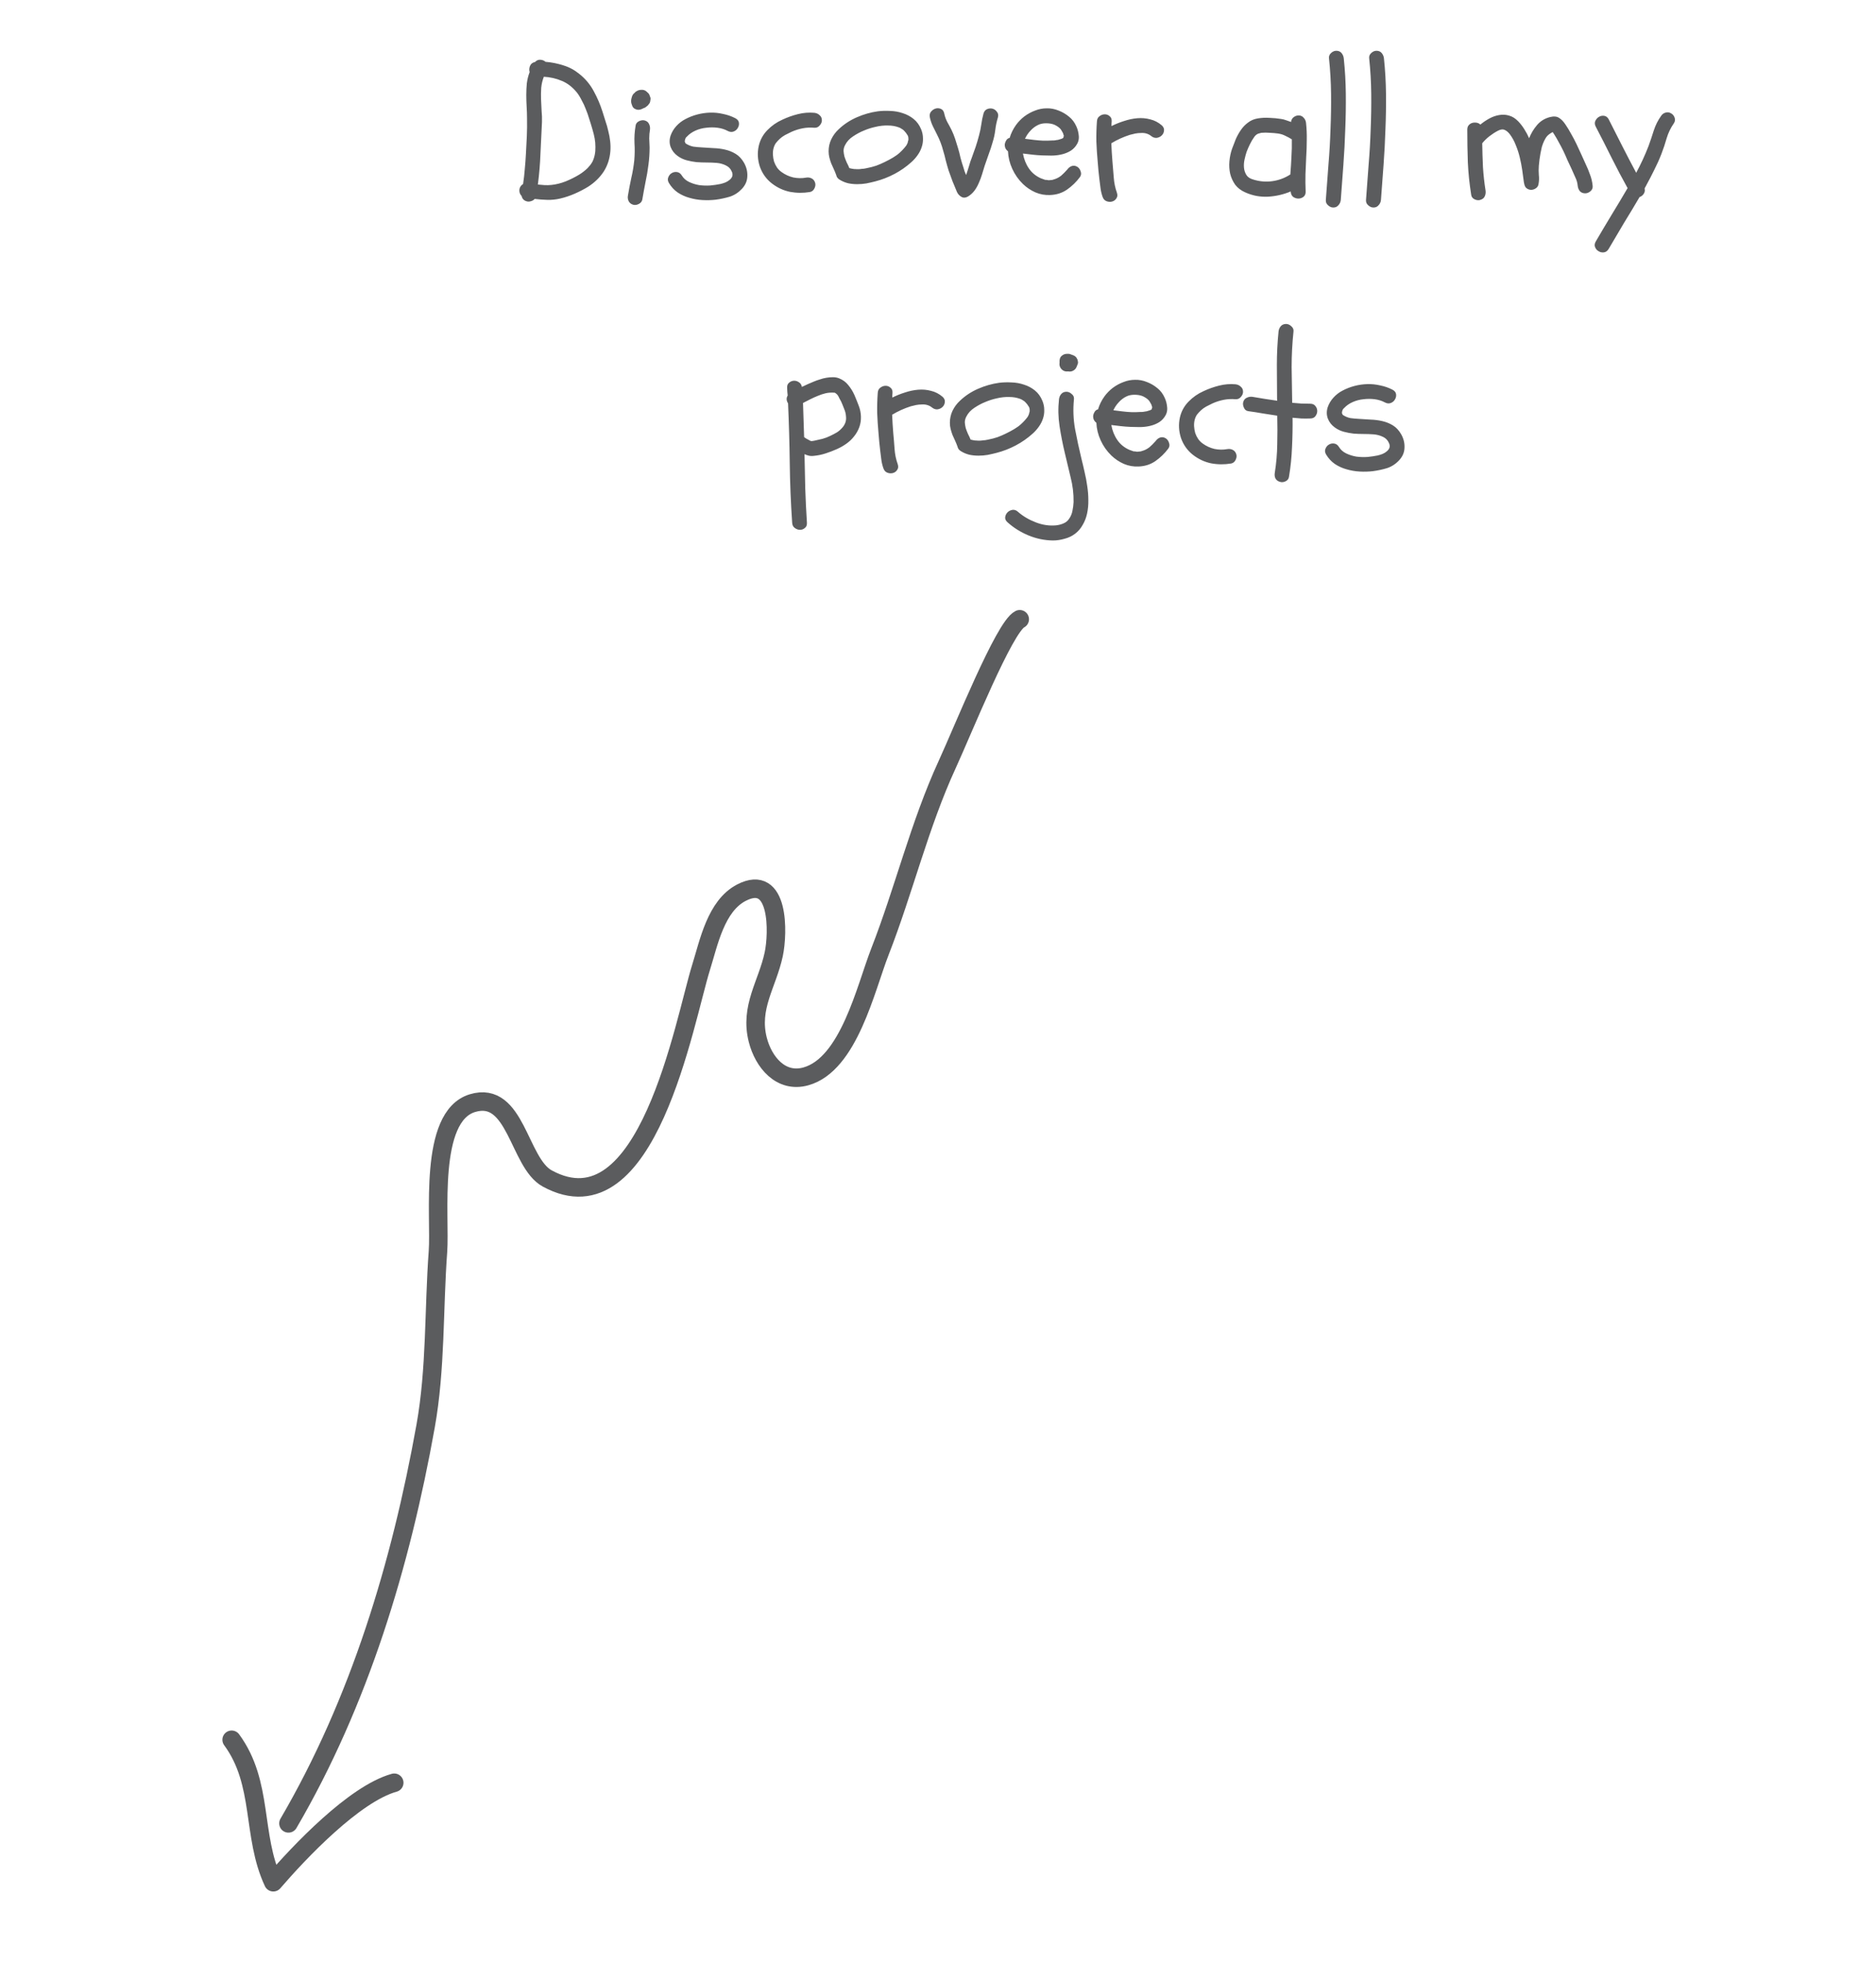 <svg width="152" height="159" viewBox="0 0 152 159" fill="none" xmlns="http://www.w3.org/2000/svg">
<path d="M49.454 12.261C49.403 12.876 49.221 13.426 48.909 13.911C48.596 14.385 48.182 14.789 47.667 15.122C47.324 15.334 46.956 15.526 46.562 15.697C46.168 15.869 45.775 16 45.381 16.091C45.028 16.172 44.68 16.207 44.337 16.197C44.004 16.187 43.665 16.162 43.322 16.121C43.241 16.212 43.141 16.273 43.019 16.303C42.908 16.343 42.797 16.348 42.686 16.318C42.454 16.257 42.313 16.111 42.262 15.879C42.141 15.758 42.081 15.611 42.081 15.44C42.081 15.218 42.182 15.041 42.383 14.91C42.444 14.506 42.489 14.102 42.52 13.699C42.56 13.295 42.59 12.886 42.611 12.473C42.641 11.988 42.666 11.509 42.686 11.034C42.706 10.56 42.712 10.08 42.702 9.596C42.702 9.293 42.691 8.98 42.671 8.657C42.651 8.334 42.641 8.016 42.641 7.704C42.641 7.381 42.656 7.063 42.686 6.75C42.727 6.437 42.802 6.134 42.913 5.841C42.863 5.68 42.873 5.513 42.944 5.342C43.014 5.17 43.151 5.064 43.352 5.024C43.474 4.893 43.615 4.832 43.776 4.842C43.948 4.852 44.089 4.908 44.2 5.009C44.695 5.049 45.174 5.145 45.639 5.296C46.113 5.438 46.547 5.67 46.941 5.993C47.425 6.376 47.814 6.841 48.106 7.386C48.399 7.921 48.636 8.476 48.818 9.051C48.899 9.303 48.979 9.561 49.06 9.823C49.151 10.085 49.227 10.353 49.287 10.626C49.358 10.898 49.408 11.171 49.438 11.443C49.469 11.716 49.474 11.988 49.454 12.261ZM46.925 14.153C47.057 14.072 47.173 13.992 47.274 13.911C47.385 13.83 47.496 13.734 47.607 13.623C47.697 13.522 47.768 13.441 47.819 13.381C47.869 13.32 47.93 13.229 48 13.108C48.172 12.755 48.253 12.356 48.242 11.912C48.242 11.66 48.222 11.428 48.182 11.216C48.142 10.994 48.081 10.747 48 10.474C47.919 10.191 47.834 9.914 47.743 9.641C47.662 9.359 47.566 9.086 47.455 8.824C47.374 8.602 47.264 8.365 47.122 8.112C46.991 7.85 46.855 7.633 46.713 7.461C46.36 7.037 45.962 6.735 45.517 6.553C45.073 6.361 44.589 6.25 44.064 6.22C43.953 6.502 43.882 6.8 43.852 7.113C43.832 7.416 43.827 7.724 43.837 8.037C43.847 8.349 43.862 8.662 43.882 8.975C43.913 9.288 43.923 9.591 43.913 9.884C43.872 10.742 43.832 11.589 43.791 12.427C43.761 13.265 43.691 14.108 43.58 14.955C43.761 14.976 43.943 14.991 44.125 15.001C44.316 15.011 44.503 15.006 44.685 14.986C45.068 14.945 45.452 14.849 45.835 14.698C46.229 14.537 46.592 14.355 46.925 14.153ZM50.877 15.849C50.958 15.364 51.048 14.89 51.149 14.425C51.26 13.951 51.341 13.472 51.392 12.987C51.432 12.513 51.437 12.049 51.407 11.594C51.386 11.13 51.417 10.661 51.498 10.186C51.518 10.025 51.609 9.904 51.77 9.823C51.942 9.742 52.098 9.722 52.239 9.763C52.411 9.813 52.527 9.909 52.588 10.05C52.658 10.191 52.684 10.343 52.663 10.504C52.623 10.736 52.603 10.974 52.603 11.216C52.613 11.458 52.623 11.7 52.633 11.943C52.633 12.407 52.603 12.871 52.542 13.335C52.482 13.82 52.401 14.294 52.3 14.759C52.209 15.223 52.123 15.692 52.043 16.166C52.012 16.328 51.916 16.449 51.755 16.53C51.593 16.611 51.442 16.631 51.301 16.59C51.129 16.54 51.008 16.444 50.937 16.303C50.867 16.162 50.846 16.01 50.877 15.849ZM51.603 8.884C51.533 8.864 51.462 8.834 51.392 8.794C51.321 8.743 51.27 8.683 51.24 8.612C51.21 8.531 51.185 8.461 51.164 8.4C51.144 8.339 51.134 8.269 51.134 8.188C51.134 8.097 51.149 8.006 51.18 7.915C51.22 7.734 51.301 7.603 51.422 7.522C51.462 7.461 51.518 7.416 51.588 7.386C51.699 7.315 51.826 7.28 51.967 7.28C52.108 7.27 52.234 7.305 52.345 7.386C52.396 7.426 52.446 7.471 52.497 7.522C52.547 7.562 52.588 7.618 52.618 7.688C52.638 7.739 52.658 7.794 52.678 7.855C52.709 7.915 52.719 7.976 52.709 8.037C52.699 8.107 52.688 8.173 52.678 8.233C52.668 8.294 52.643 8.349 52.603 8.4C52.552 8.471 52.512 8.521 52.482 8.551C52.451 8.582 52.401 8.622 52.33 8.672C52.29 8.713 52.229 8.743 52.148 8.763C51.937 8.884 51.755 8.925 51.603 8.884ZM54.904 12.639C54.642 12.447 54.455 12.21 54.344 11.928C54.233 11.635 54.228 11.327 54.329 11.004C54.43 10.711 54.586 10.449 54.798 10.217C55.01 9.985 55.252 9.798 55.525 9.657C55.827 9.495 56.15 9.369 56.494 9.278C56.837 9.187 57.185 9.137 57.538 9.127C57.892 9.117 58.24 9.152 58.583 9.233C58.936 9.303 59.269 9.419 59.582 9.581C59.754 9.672 59.849 9.793 59.87 9.944C59.89 10.096 59.86 10.237 59.779 10.368C59.708 10.499 59.597 10.595 59.446 10.656C59.294 10.716 59.133 10.701 58.961 10.61C58.719 10.479 58.447 10.393 58.144 10.353C57.841 10.313 57.533 10.313 57.22 10.353C56.917 10.383 56.63 10.459 56.357 10.58C56.085 10.701 55.858 10.858 55.676 11.049C55.626 11.1 55.59 11.135 55.57 11.155C55.56 11.175 55.54 11.221 55.51 11.292L55.479 11.458C55.51 11.549 55.535 11.604 55.555 11.625C55.757 11.756 55.964 11.842 56.176 11.882C56.398 11.912 56.62 11.932 56.842 11.943C57.155 11.963 57.473 11.983 57.796 12.003C58.129 12.013 58.447 12.054 58.749 12.124C59.062 12.195 59.35 12.311 59.612 12.473C59.875 12.634 60.097 12.871 60.279 13.184C60.48 13.537 60.571 13.906 60.551 14.289C60.541 14.663 60.395 15.001 60.112 15.304C59.829 15.606 59.501 15.818 59.128 15.939C58.754 16.05 58.376 16.131 57.992 16.182C57.649 16.222 57.291 16.232 56.917 16.212C56.554 16.192 56.201 16.131 55.858 16.03C55.525 15.939 55.212 15.798 54.919 15.606C54.626 15.405 54.384 15.142 54.192 14.819C54.102 14.658 54.086 14.506 54.147 14.365C54.208 14.213 54.298 14.102 54.419 14.032C54.551 13.951 54.692 13.921 54.843 13.941C55.005 13.961 55.136 14.052 55.237 14.213C55.378 14.446 55.575 14.622 55.827 14.743C56.08 14.864 56.352 14.95 56.645 15.001C56.948 15.041 57.251 15.051 57.553 15.031C57.856 15.001 58.129 14.96 58.371 14.91C58.502 14.88 58.633 14.839 58.764 14.789C58.906 14.728 59.022 14.658 59.113 14.577C59.214 14.496 59.284 14.405 59.325 14.304C59.365 14.193 59.36 14.072 59.309 13.941C59.209 13.689 59.037 13.507 58.795 13.396C58.563 13.285 58.315 13.219 58.053 13.199C57.791 13.179 57.523 13.169 57.251 13.169C56.978 13.169 56.706 13.159 56.433 13.139C56.16 13.108 55.893 13.058 55.631 12.987C55.368 12.917 55.126 12.8 54.904 12.639ZM66.047 14.819C66.087 14.96 66.067 15.112 65.986 15.273C65.905 15.435 65.784 15.531 65.623 15.561C65.078 15.652 64.538 15.647 64.003 15.546C63.468 15.435 62.973 15.203 62.519 14.849C62.075 14.496 61.757 14.047 61.565 13.502C61.384 12.947 61.353 12.392 61.474 11.837C61.586 11.342 61.818 10.913 62.171 10.55C62.524 10.186 62.928 9.904 63.382 9.702C63.786 9.51 64.21 9.359 64.654 9.248C65.098 9.137 65.542 9.101 65.986 9.142C66.158 9.162 66.299 9.228 66.41 9.339C66.531 9.44 66.592 9.576 66.592 9.747C66.592 9.899 66.531 10.04 66.41 10.171C66.299 10.303 66.158 10.363 65.986 10.353C65.663 10.323 65.345 10.338 65.032 10.398C64.719 10.459 64.417 10.555 64.124 10.686C63.952 10.767 63.781 10.853 63.609 10.943C63.448 11.034 63.306 11.135 63.185 11.246C63.054 11.367 62.943 11.488 62.852 11.61C62.771 11.731 62.711 11.872 62.67 12.033C62.63 12.195 62.615 12.367 62.625 12.548C62.635 12.73 62.666 12.912 62.716 13.093C62.776 13.265 62.857 13.426 62.958 13.578C63.059 13.719 63.18 13.84 63.322 13.941C63.614 14.153 63.932 14.299 64.275 14.38C64.629 14.451 64.972 14.456 65.305 14.395C65.466 14.365 65.618 14.385 65.759 14.456C65.9 14.526 65.996 14.648 66.047 14.819ZM71.118 9.021C71.441 8.98 71.779 8.97 72.133 8.99C72.486 9 72.824 9.061 73.147 9.172C73.47 9.273 73.763 9.429 74.025 9.641C74.288 9.853 74.49 10.131 74.631 10.474C74.732 10.716 74.782 10.964 74.782 11.216C74.792 11.458 74.757 11.695 74.676 11.928C74.606 12.149 74.495 12.367 74.343 12.579C74.202 12.78 74.035 12.967 73.844 13.139C73.43 13.512 72.975 13.83 72.481 14.092C71.986 14.355 71.467 14.557 70.922 14.698C70.689 14.759 70.447 14.814 70.195 14.864C69.953 14.905 69.705 14.925 69.453 14.925C69.201 14.925 68.953 14.9 68.711 14.849C68.469 14.789 68.242 14.693 68.03 14.562C67.879 14.471 67.788 14.35 67.757 14.198C67.697 14.027 67.631 13.865 67.561 13.714C67.49 13.562 67.419 13.406 67.349 13.245C67.288 13.083 67.238 12.922 67.197 12.76C67.157 12.599 67.137 12.432 67.137 12.261C67.137 11.917 67.207 11.594 67.349 11.292C67.5 10.979 67.702 10.706 67.954 10.474C68.378 10.07 68.868 9.747 69.423 9.505C69.978 9.263 70.543 9.101 71.118 9.021ZM72.829 10.323C72.557 10.222 72.264 10.171 71.951 10.171C71.618 10.161 71.285 10.197 70.952 10.277C70.619 10.348 70.301 10.449 69.998 10.58C69.716 10.691 69.423 10.848 69.12 11.049C68.827 11.241 68.61 11.478 68.469 11.761C68.388 11.912 68.348 12.069 68.348 12.23C68.358 12.382 68.383 12.538 68.424 12.7C68.474 12.851 68.535 13.007 68.605 13.169C68.686 13.32 68.757 13.472 68.817 13.623C68.979 13.664 69.08 13.684 69.12 13.684C69.14 13.694 69.165 13.699 69.196 13.699C69.226 13.699 69.251 13.699 69.271 13.699C69.473 13.719 69.655 13.714 69.816 13.684C69.927 13.684 70.069 13.664 70.24 13.623C70.503 13.573 70.755 13.507 70.997 13.426C71.24 13.335 71.462 13.24 71.663 13.139C71.895 13.028 72.123 12.906 72.345 12.775C72.567 12.644 72.754 12.508 72.905 12.367C73.006 12.276 73.102 12.18 73.192 12.079C73.243 12.028 73.278 11.988 73.299 11.958C73.349 11.887 73.389 11.837 73.42 11.806C73.45 11.766 73.475 11.721 73.495 11.67C73.536 11.599 73.556 11.544 73.556 11.504C73.566 11.483 73.571 11.458 73.571 11.428C73.581 11.398 73.591 11.372 73.601 11.352V11.186C73.591 11.145 73.586 11.115 73.586 11.095C73.586 11.075 73.581 11.054 73.571 11.034C73.541 10.964 73.51 10.913 73.48 10.883C73.46 10.842 73.435 10.802 73.404 10.762C73.415 10.772 73.399 10.757 73.359 10.716C73.329 10.676 73.309 10.651 73.299 10.641L73.177 10.52C73.127 10.489 73.071 10.454 73.011 10.414C72.95 10.373 72.89 10.343 72.829 10.323ZM76.856 13.805C76.775 13.542 76.7 13.275 76.629 13.002C76.569 12.73 76.498 12.462 76.417 12.2C76.306 11.766 76.14 11.332 75.918 10.898C75.807 10.676 75.696 10.454 75.585 10.232C75.474 10 75.393 9.763 75.342 9.52C75.302 9.329 75.332 9.172 75.433 9.051C75.544 8.92 75.67 8.834 75.812 8.794C75.953 8.753 76.094 8.763 76.236 8.824C76.377 8.884 76.468 9.011 76.508 9.202C76.558 9.445 76.639 9.672 76.75 9.884C76.871 10.096 76.987 10.313 77.099 10.535C77.21 10.767 77.305 11.004 77.386 11.246C77.467 11.488 77.543 11.731 77.613 11.973C77.694 12.235 77.765 12.508 77.825 12.79C77.896 13.063 77.977 13.33 78.067 13.593C78.098 13.694 78.128 13.795 78.158 13.896C78.199 13.986 78.239 14.082 78.279 14.183C78.38 13.891 78.461 13.638 78.522 13.426C78.582 13.204 78.653 12.992 78.734 12.79C78.845 12.488 78.951 12.19 79.052 11.897C79.152 11.594 79.243 11.287 79.324 10.974C79.405 10.681 79.465 10.388 79.506 10.096C79.546 9.793 79.607 9.495 79.687 9.202C79.738 9.021 79.839 8.9 79.99 8.839C80.142 8.778 80.288 8.768 80.429 8.809C80.57 8.849 80.687 8.935 80.777 9.066C80.878 9.187 80.904 9.339 80.853 9.52C80.752 9.853 80.681 10.191 80.641 10.535C80.601 10.868 80.53 11.196 80.429 11.519C80.338 11.842 80.232 12.165 80.111 12.488C80 12.8 79.889 13.118 79.778 13.441C79.708 13.664 79.637 13.896 79.566 14.138C79.496 14.37 79.41 14.597 79.309 14.819C79.218 15.041 79.102 15.248 78.961 15.44C78.819 15.632 78.643 15.793 78.431 15.924C78.239 16.035 78.062 16.045 77.901 15.955C77.739 15.864 77.618 15.732 77.538 15.561C77.416 15.268 77.295 14.976 77.174 14.683C77.063 14.39 76.957 14.098 76.856 13.805ZM82.322 10.126C82.513 9.863 82.74 9.631 83.003 9.429C83.275 9.228 83.563 9.071 83.866 8.96C84.169 8.839 84.482 8.778 84.805 8.778C85.127 8.768 85.451 8.829 85.773 8.96C86.086 9.081 86.369 9.248 86.621 9.46C86.874 9.662 87.07 9.924 87.212 10.247C87.323 10.489 87.388 10.752 87.409 11.034C87.429 11.317 87.353 11.574 87.181 11.806C87.03 12.018 86.843 12.18 86.621 12.291C86.409 12.402 86.177 12.483 85.925 12.533C85.683 12.584 85.43 12.609 85.168 12.609C84.916 12.609 84.673 12.604 84.441 12.594C84.179 12.584 83.916 12.563 83.654 12.533C83.402 12.503 83.144 12.473 82.882 12.442C82.963 12.896 83.124 13.3 83.366 13.653C83.609 14.007 83.936 14.274 84.35 14.456C84.461 14.496 84.547 14.526 84.608 14.547C84.638 14.557 84.663 14.567 84.683 14.577C84.714 14.577 84.744 14.577 84.774 14.577C84.855 14.587 84.921 14.597 84.971 14.607C85.032 14.607 85.087 14.602 85.138 14.592C85.208 14.582 85.254 14.577 85.274 14.577C85.304 14.567 85.334 14.557 85.365 14.547C85.476 14.516 85.572 14.481 85.652 14.441C85.743 14.4 85.849 14.335 85.97 14.244C86.031 14.193 86.112 14.118 86.213 14.017C86.313 13.916 86.399 13.825 86.47 13.744C86.571 13.603 86.692 13.507 86.833 13.457C86.985 13.406 87.136 13.426 87.287 13.517C87.419 13.598 87.51 13.724 87.56 13.896C87.621 14.057 87.6 14.209 87.499 14.35C87.207 14.743 86.859 15.082 86.455 15.364C86.061 15.637 85.607 15.783 85.092 15.803C84.678 15.823 84.28 15.753 83.896 15.591C83.513 15.42 83.174 15.193 82.882 14.91C82.519 14.557 82.231 14.148 82.019 13.684C81.807 13.219 81.691 12.745 81.671 12.261C81.58 12.19 81.509 12.104 81.459 12.003C81.418 11.892 81.403 11.781 81.413 11.67C81.433 11.559 81.474 11.458 81.534 11.367C81.595 11.266 81.686 11.201 81.807 11.171C81.918 10.797 82.09 10.449 82.322 10.126ZM85.955 10.489C85.844 10.348 85.672 10.222 85.44 10.111C85.249 10.03 85.022 9.99 84.759 9.99C84.507 9.99 84.29 10.035 84.108 10.126C83.876 10.237 83.669 10.393 83.487 10.595C83.306 10.787 83.159 11.004 83.048 11.246C83.291 11.277 83.533 11.307 83.775 11.337C84.017 11.367 84.26 11.387 84.502 11.398C84.633 11.398 84.764 11.398 84.895 11.398C85.027 11.398 85.158 11.393 85.289 11.382C85.329 11.382 85.365 11.382 85.395 11.382C85.435 11.372 85.476 11.367 85.516 11.367C85.607 11.347 85.672 11.337 85.713 11.337C85.763 11.327 85.814 11.312 85.864 11.292C85.905 11.281 85.955 11.266 86.016 11.246C86.066 11.226 86.096 11.211 86.106 11.201C86.117 11.191 86.132 11.181 86.152 11.171L86.197 10.989C86.177 10.948 86.162 10.913 86.152 10.883C86.152 10.842 86.142 10.807 86.122 10.777C86.112 10.747 86.086 10.701 86.046 10.641C86.016 10.58 85.985 10.53 85.955 10.489ZM88.877 9.838C88.887 9.646 88.958 9.505 89.089 9.414C89.22 9.313 89.362 9.263 89.513 9.263C89.664 9.263 89.796 9.313 89.907 9.414C90.028 9.505 90.083 9.646 90.073 9.838C90.073 9.899 90.068 9.964 90.058 10.035C90.058 10.096 90.058 10.156 90.058 10.217C90.381 10.055 90.719 9.919 91.072 9.808C91.436 9.687 91.794 9.611 92.147 9.581C92.511 9.551 92.859 9.581 93.192 9.672C93.535 9.752 93.848 9.914 94.13 10.156C94.272 10.287 94.332 10.429 94.312 10.58C94.302 10.731 94.242 10.863 94.13 10.974C94.03 11.075 93.898 11.14 93.737 11.171C93.575 11.191 93.419 11.14 93.267 11.019C93.156 10.928 93.03 10.863 92.889 10.822C92.758 10.782 92.612 10.767 92.45 10.777C92.299 10.777 92.142 10.792 91.981 10.822C91.829 10.853 91.683 10.888 91.542 10.928C91.007 11.1 90.507 11.327 90.043 11.61C90.063 12.104 90.093 12.599 90.134 13.093C90.174 13.507 90.209 13.936 90.24 14.38C90.27 14.814 90.356 15.228 90.497 15.621C90.558 15.803 90.542 15.955 90.452 16.076C90.371 16.207 90.255 16.293 90.103 16.333C89.962 16.373 89.811 16.363 89.649 16.303C89.498 16.242 89.392 16.121 89.331 15.939C89.251 15.707 89.195 15.47 89.165 15.228C89.134 14.986 89.104 14.743 89.074 14.501C89.054 14.269 89.028 14.037 88.998 13.805C88.978 13.562 88.958 13.325 88.938 13.093C88.887 12.548 88.852 12.008 88.832 11.473C88.822 10.928 88.837 10.383 88.877 9.838ZM100.898 15.591C100.555 15.44 100.282 15.233 100.08 14.97C99.889 14.698 99.752 14.4 99.672 14.077C99.601 13.754 99.581 13.421 99.611 13.078C99.641 12.725 99.712 12.387 99.823 12.064C99.914 11.811 100.015 11.549 100.126 11.277C100.247 11.004 100.388 10.752 100.55 10.52C100.711 10.287 100.903 10.091 101.125 9.929C101.347 9.757 101.609 9.646 101.912 9.596C102.225 9.546 102.538 9.53 102.851 9.551C103.174 9.561 103.492 9.591 103.805 9.641C103.946 9.662 104.082 9.697 104.213 9.747C104.345 9.788 104.476 9.833 104.607 9.884C104.617 9.732 104.683 9.606 104.804 9.505C104.935 9.404 105.071 9.354 105.213 9.354C105.384 9.354 105.52 9.414 105.621 9.535C105.732 9.646 105.798 9.783 105.818 9.944C105.869 10.409 105.889 10.873 105.879 11.337C105.879 11.801 105.864 12.266 105.833 12.73C105.813 13.194 105.793 13.658 105.773 14.123C105.763 14.587 105.768 15.051 105.788 15.515C105.798 15.707 105.737 15.854 105.606 15.955C105.485 16.045 105.349 16.091 105.197 16.091C105.046 16.091 104.905 16.045 104.774 15.955C104.652 15.854 104.587 15.707 104.577 15.515C104.001 15.758 103.391 15.899 102.745 15.939C102.099 15.97 101.483 15.854 100.898 15.591ZM101.004 12.306C100.943 12.488 100.888 12.694 100.837 12.927C100.787 13.159 100.772 13.381 100.792 13.593C100.812 13.805 100.878 14.002 100.989 14.183C101.1 14.355 101.281 14.476 101.534 14.547C102.048 14.708 102.563 14.754 103.078 14.683C103.603 14.612 104.092 14.431 104.546 14.138C104.587 13.643 104.617 13.164 104.637 12.7C104.668 12.235 104.678 11.766 104.668 11.292C104.496 11.181 104.319 11.085 104.138 11.004C103.966 10.913 103.774 10.853 103.562 10.822C103.35 10.792 103.123 10.772 102.881 10.762C102.649 10.742 102.422 10.742 102.2 10.762C102.18 10.762 102.124 10.777 102.033 10.807C101.953 10.827 101.907 10.842 101.897 10.853C101.796 10.903 101.705 10.984 101.625 11.095C101.493 11.277 101.377 11.473 101.276 11.685C101.175 11.887 101.085 12.094 101.004 12.306ZM108.271 4.115C108.453 4.115 108.594 4.176 108.695 4.297C108.796 4.418 108.856 4.56 108.876 4.721C108.977 5.68 109.033 6.639 109.043 7.598C109.053 8.556 109.038 9.515 108.998 10.474C108.967 11.433 108.917 12.392 108.846 13.351C108.775 14.309 108.705 15.263 108.634 16.212C108.614 16.384 108.548 16.525 108.437 16.636C108.336 16.757 108.2 16.817 108.029 16.817C107.877 16.817 107.736 16.757 107.605 16.636C107.473 16.525 107.413 16.384 107.423 16.212C107.494 15.263 107.564 14.309 107.635 13.351C107.716 12.392 107.771 11.433 107.802 10.474C107.842 9.515 107.857 8.556 107.847 7.598C107.837 6.639 107.781 5.68 107.68 4.721C107.66 4.56 107.716 4.418 107.847 4.297C107.978 4.176 108.119 4.115 108.271 4.115ZM111.526 4.115C111.708 4.115 111.849 4.176 111.95 4.297C112.051 4.418 112.111 4.56 112.131 4.721C112.232 5.68 112.288 6.639 112.298 7.598C112.308 8.556 112.293 9.515 112.253 10.474C112.222 11.433 112.172 12.392 112.101 13.351C112.03 14.309 111.96 15.263 111.889 16.212C111.869 16.384 111.803 16.525 111.692 16.636C111.591 16.757 111.455 16.817 111.284 16.817C111.132 16.817 110.991 16.757 110.86 16.636C110.728 16.525 110.668 16.384 110.678 16.212C110.749 15.263 110.819 14.309 110.89 13.351C110.971 12.392 111.026 11.433 111.057 10.474C111.097 9.515 111.112 8.556 111.102 7.598C111.092 6.639 111.036 5.68 110.935 4.721C110.915 4.56 110.971 4.418 111.102 4.297C111.233 4.176 111.374 4.115 111.526 4.115ZM119.943 16.197C119.802 16.247 119.646 16.232 119.474 16.151C119.313 16.071 119.222 15.95 119.202 15.788C119.06 14.9 118.969 14.022 118.929 13.154C118.899 12.276 118.884 11.393 118.884 10.504C118.884 10.353 118.924 10.232 119.005 10.141C119.086 10.05 119.181 9.99 119.292 9.959C119.403 9.929 119.52 9.924 119.641 9.944C119.762 9.964 119.863 10.015 119.943 10.096C120.176 9.904 120.423 9.737 120.685 9.596C120.948 9.455 121.21 9.364 121.473 9.323C121.745 9.273 122.012 9.288 122.275 9.369C122.537 9.44 122.785 9.596 123.017 9.838C123.209 10.04 123.375 10.257 123.516 10.489C123.658 10.711 123.784 10.948 123.895 11.201C124.046 10.817 124.258 10.464 124.531 10.141C124.803 9.818 125.151 9.601 125.575 9.49C125.888 9.409 126.136 9.429 126.317 9.551C126.499 9.662 126.67 9.838 126.832 10.08C127.004 10.333 127.16 10.59 127.301 10.853C127.453 11.115 127.594 11.382 127.725 11.655C127.856 11.928 127.983 12.2 128.104 12.473C128.225 12.745 128.346 13.012 128.467 13.275C128.608 13.568 128.729 13.86 128.83 14.153C128.941 14.436 129.012 14.738 129.042 15.061C129.062 15.233 129.002 15.379 128.861 15.5C128.729 15.611 128.588 15.667 128.437 15.667C128.265 15.667 128.124 15.611 128.013 15.5C127.912 15.379 127.851 15.233 127.831 15.061C127.811 14.819 127.745 14.587 127.634 14.365C127.533 14.133 127.432 13.906 127.332 13.684C127.221 13.451 127.109 13.214 126.998 12.972C126.898 12.73 126.792 12.493 126.681 12.261C126.57 12.028 126.448 11.796 126.317 11.564C126.196 11.332 126.065 11.105 125.924 10.883C125.903 10.853 125.883 10.822 125.863 10.792C125.843 10.762 125.823 10.731 125.802 10.701C125.601 10.812 125.454 10.918 125.363 11.019C125.273 11.12 125.187 11.256 125.106 11.428C125.035 11.579 124.975 11.741 124.924 11.912C124.884 12.074 124.849 12.24 124.818 12.412C124.758 12.735 124.712 13.073 124.682 13.426C124.662 13.689 124.662 13.941 124.682 14.183C124.712 14.425 124.702 14.678 124.652 14.94C124.622 15.102 124.526 15.223 124.364 15.304C124.213 15.384 124.061 15.405 123.91 15.364C123.769 15.324 123.663 15.253 123.592 15.152C123.531 15.041 123.491 14.915 123.471 14.774C123.431 14.451 123.385 14.118 123.335 13.774C123.284 13.431 123.219 13.093 123.138 12.76C123.057 12.417 122.951 12.089 122.82 11.776C122.699 11.453 122.537 11.155 122.335 10.883C122.194 10.701 122.048 10.58 121.896 10.52C121.755 10.459 121.578 10.484 121.367 10.595C121.134 10.716 120.907 10.863 120.685 11.034C120.463 11.206 120.266 11.398 120.095 11.61C120.105 12.255 120.125 12.901 120.155 13.547C120.196 14.183 120.266 14.819 120.367 15.455C120.388 15.627 120.362 15.783 120.292 15.924C120.231 16.055 120.115 16.146 119.943 16.197ZM135.401 9.187C135.542 9.268 135.638 9.389 135.689 9.551C135.739 9.712 135.714 9.863 135.613 10.005C135.361 10.368 135.169 10.767 135.038 11.201C134.916 11.635 134.775 12.059 134.614 12.473C134.442 12.917 134.25 13.345 134.038 13.759C133.836 14.173 133.619 14.592 133.387 15.016C133.367 15.066 133.342 15.112 133.312 15.152C133.291 15.182 133.271 15.223 133.251 15.273C133.291 15.435 133.266 15.581 133.175 15.712C133.095 15.834 132.984 15.919 132.842 15.97C132.429 16.676 132.01 17.373 131.586 18.059C131.172 18.755 130.758 19.457 130.344 20.163C130.243 20.335 130.112 20.431 129.951 20.451C129.799 20.471 129.658 20.441 129.527 20.36C129.396 20.29 129.3 20.178 129.239 20.027C129.179 19.886 129.199 19.729 129.3 19.558C129.724 18.831 130.153 18.109 130.587 17.393C131.021 16.686 131.449 15.97 131.873 15.243C131.419 14.425 130.985 13.603 130.571 12.775C130.158 11.938 129.734 11.105 129.3 10.277C129.209 10.106 129.194 9.949 129.254 9.808C129.325 9.657 129.421 9.546 129.542 9.475C129.673 9.394 129.814 9.364 129.966 9.384C130.127 9.404 130.253 9.5 130.344 9.672C130.718 10.398 131.086 11.125 131.449 11.852C131.813 12.568 132.186 13.285 132.57 14.002C132.943 13.315 133.276 12.594 133.569 11.837C133.72 11.423 133.862 11.004 133.993 10.58C134.134 10.146 134.331 9.752 134.583 9.399C134.674 9.258 134.795 9.167 134.947 9.127C135.098 9.076 135.25 9.096 135.401 9.187ZM65.38 42.36C65.391 42.552 65.335 42.693 65.214 42.784C65.103 42.885 64.972 42.935 64.82 42.935C64.669 42.935 64.528 42.885 64.396 42.784C64.265 42.693 64.195 42.552 64.184 42.36C64.073 40.745 64.008 39.136 63.988 37.531C63.968 35.916 63.922 34.301 63.851 32.686C63.71 32.464 63.7 32.252 63.821 32.05C63.811 31.939 63.801 31.838 63.791 31.747C63.791 31.646 63.786 31.541 63.776 31.429C63.766 31.248 63.816 31.111 63.927 31.021C64.038 30.92 64.164 30.864 64.306 30.854C64.457 30.844 64.598 30.884 64.73 30.975C64.861 31.056 64.941 31.182 64.972 31.354C65.143 31.273 65.305 31.197 65.456 31.127C65.618 31.056 65.784 30.985 65.956 30.915C66.097 30.854 66.254 30.799 66.425 30.748C66.597 30.688 66.773 30.642 66.955 30.612C67.137 30.582 67.313 30.567 67.485 30.567C67.667 30.567 67.833 30.597 67.984 30.657C68.287 30.778 68.535 30.96 68.726 31.202C68.928 31.445 69.095 31.712 69.226 32.005C69.347 32.287 69.463 32.575 69.574 32.868C69.685 33.15 69.746 33.443 69.756 33.746C69.766 34.059 69.721 34.351 69.62 34.624C69.519 34.896 69.377 35.144 69.196 35.366C69.024 35.588 68.817 35.785 68.575 35.956C68.333 36.128 68.075 36.274 67.803 36.395C67.51 36.526 67.207 36.642 66.894 36.743C66.582 36.844 66.264 36.91 65.941 36.94C65.799 36.96 65.663 36.955 65.532 36.925C65.411 36.895 65.295 36.854 65.184 36.804C65.204 37.743 65.224 38.671 65.244 39.59C65.275 40.508 65.32 41.432 65.38 42.36ZM65.063 32.656C65.083 33.12 65.098 33.584 65.108 34.049C65.118 34.503 65.133 34.962 65.153 35.426C65.214 35.467 65.275 35.507 65.335 35.547C65.396 35.578 65.461 35.613 65.532 35.653C65.613 35.704 65.678 35.734 65.729 35.744C65.779 35.744 65.86 35.734 65.971 35.714C66.193 35.663 66.415 35.613 66.637 35.562C66.859 35.502 67.071 35.421 67.273 35.32C67.465 35.23 67.646 35.134 67.818 35.033C67.99 34.922 68.146 34.78 68.287 34.609C68.378 34.498 68.449 34.372 68.499 34.23C68.55 34.079 68.565 33.917 68.545 33.746C68.535 33.544 68.484 33.337 68.393 33.125C68.312 32.913 68.232 32.716 68.151 32.535C68.101 32.444 68.05 32.353 68 32.262C67.959 32.161 67.909 32.07 67.848 31.99C67.757 31.899 67.687 31.843 67.636 31.823C67.354 31.803 67.106 31.818 66.894 31.869C66.683 31.919 66.471 31.99 66.259 32.08C66.057 32.161 65.855 32.252 65.653 32.353C65.451 32.454 65.254 32.555 65.063 32.656ZM71.118 31.838C71.129 31.646 71.199 31.505 71.33 31.414C71.462 31.313 71.603 31.263 71.754 31.263C71.906 31.263 72.037 31.313 72.148 31.414C72.269 31.505 72.325 31.646 72.314 31.838C72.314 31.899 72.309 31.964 72.299 32.035C72.299 32.096 72.299 32.156 72.299 32.217C72.622 32.055 72.96 31.919 73.314 31.808C73.677 31.687 74.035 31.611 74.388 31.581C74.752 31.551 75.1 31.581 75.433 31.672C75.776 31.752 76.089 31.914 76.372 32.156C76.513 32.287 76.574 32.429 76.553 32.58C76.543 32.731 76.483 32.863 76.372 32.974C76.271 33.075 76.14 33.14 75.978 33.17C75.817 33.191 75.66 33.14 75.509 33.019C75.398 32.928 75.272 32.863 75.13 32.822C74.999 32.782 74.853 32.767 74.691 32.777C74.54 32.777 74.383 32.792 74.222 32.822C74.071 32.853 73.924 32.888 73.783 32.928C73.248 33.1 72.748 33.327 72.284 33.609C72.304 34.104 72.335 34.599 72.375 35.093C72.415 35.507 72.451 35.936 72.481 36.38C72.511 36.814 72.597 37.228 72.738 37.621C72.799 37.803 72.784 37.955 72.693 38.076C72.612 38.207 72.496 38.293 72.345 38.333C72.203 38.373 72.052 38.363 71.891 38.303C71.739 38.242 71.633 38.121 71.573 37.939C71.492 37.707 71.436 37.47 71.406 37.228C71.376 36.986 71.346 36.743 71.315 36.501C71.295 36.269 71.27 36.037 71.24 35.805C71.219 35.562 71.199 35.325 71.179 35.093C71.129 34.548 71.093 34.008 71.073 33.473C71.063 32.928 71.078 32.383 71.118 31.838ZM80.944 31.021C81.267 30.98 81.605 30.97 81.958 30.99C82.312 31 82.65 31.061 82.973 31.172C83.296 31.273 83.588 31.429 83.851 31.641C84.113 31.853 84.315 32.131 84.456 32.474C84.557 32.716 84.608 32.964 84.608 33.216C84.618 33.458 84.582 33.695 84.502 33.928C84.431 34.15 84.32 34.367 84.169 34.578C84.027 34.78 83.861 34.967 83.669 35.139C83.255 35.512 82.801 35.83 82.306 36.092C81.812 36.355 81.292 36.557 80.747 36.698C80.515 36.759 80.273 36.814 80.02 36.864C79.778 36.905 79.531 36.925 79.279 36.925C79.026 36.925 78.779 36.9 78.537 36.849C78.294 36.789 78.067 36.693 77.856 36.562C77.704 36.471 77.613 36.35 77.583 36.198C77.522 36.027 77.457 35.865 77.386 35.714C77.316 35.562 77.245 35.406 77.174 35.245C77.114 35.083 77.063 34.922 77.023 34.76C76.982 34.599 76.962 34.432 76.962 34.261C76.962 33.917 77.033 33.594 77.174 33.292C77.326 32.979 77.528 32.706 77.78 32.474C78.204 32.07 78.693 31.747 79.248 31.505C79.803 31.263 80.369 31.101 80.944 31.021ZM82.655 32.323C82.382 32.222 82.09 32.171 81.777 32.171C81.444 32.161 81.111 32.197 80.777 32.277C80.444 32.348 80.126 32.449 79.824 32.58C79.541 32.691 79.248 32.847 78.945 33.049C78.653 33.241 78.436 33.478 78.294 33.761C78.214 33.912 78.173 34.069 78.173 34.23C78.183 34.382 78.209 34.538 78.249 34.7C78.3 34.851 78.36 35.007 78.431 35.169C78.511 35.32 78.582 35.472 78.643 35.623C78.804 35.663 78.905 35.684 78.945 35.684C78.966 35.694 78.991 35.699 79.021 35.699C79.052 35.699 79.077 35.699 79.097 35.699C79.299 35.719 79.481 35.714 79.642 35.684C79.753 35.684 79.894 35.663 80.066 35.623C80.328 35.573 80.581 35.507 80.823 35.426C81.065 35.335 81.287 35.24 81.489 35.139C81.721 35.028 81.948 34.907 82.17 34.775C82.392 34.644 82.579 34.508 82.73 34.367C82.831 34.276 82.927 34.18 83.018 34.079C83.069 34.028 83.104 33.988 83.124 33.958C83.174 33.887 83.215 33.837 83.245 33.806C83.275 33.766 83.301 33.721 83.321 33.67C83.361 33.599 83.381 33.544 83.381 33.504C83.391 33.483 83.397 33.458 83.397 33.428C83.407 33.398 83.417 33.372 83.427 33.352V33.186C83.417 33.145 83.412 33.115 83.412 33.095C83.412 33.075 83.407 33.054 83.397 33.034C83.366 32.964 83.336 32.913 83.306 32.883C83.285 32.843 83.26 32.802 83.23 32.762C83.24 32.772 83.225 32.757 83.185 32.716C83.154 32.676 83.134 32.651 83.124 32.641L83.003 32.52C82.953 32.489 82.897 32.454 82.836 32.413C82.776 32.373 82.715 32.343 82.655 32.323ZM81.64 42.33C81.489 42.199 81.423 42.057 81.444 41.906C81.464 41.755 81.529 41.623 81.64 41.512C81.741 41.411 81.873 41.346 82.034 41.316C82.195 41.295 82.347 41.351 82.488 41.482C82.892 41.835 83.371 42.118 83.926 42.33C84.472 42.542 85.016 42.623 85.561 42.572C85.763 42.552 85.96 42.502 86.152 42.421C86.354 42.34 86.51 42.214 86.621 42.042C86.763 41.84 86.853 41.623 86.894 41.391C86.944 41.159 86.975 40.922 86.985 40.68C86.995 40.004 86.914 39.332 86.742 38.666C86.581 38.01 86.424 37.354 86.273 36.698C86.102 35.981 85.96 35.26 85.849 34.533C85.738 33.806 85.723 33.08 85.804 32.353C85.824 32.181 85.885 32.04 85.985 31.929C86.086 31.808 86.228 31.747 86.409 31.747C86.561 31.747 86.702 31.808 86.833 31.929C86.975 32.04 87.035 32.181 87.015 32.353C86.934 33.17 86.964 33.978 87.106 34.775C87.257 35.573 87.429 36.37 87.621 37.167C87.711 37.521 87.797 37.884 87.878 38.257C87.969 38.631 88.039 39.004 88.09 39.378C88.15 39.761 88.181 40.14 88.181 40.513C88.191 40.897 88.155 41.27 88.075 41.633C88.004 41.956 87.888 42.254 87.727 42.527C87.575 42.809 87.368 43.052 87.106 43.253C86.853 43.445 86.566 43.581 86.243 43.662C85.93 43.753 85.617 43.798 85.304 43.798C84.628 43.788 83.972 43.652 83.336 43.39C82.7 43.127 82.135 42.774 81.64 42.33ZM86.137 30.021C86.026 29.951 85.945 29.86 85.895 29.749C85.844 29.638 85.829 29.522 85.849 29.401C85.829 29.148 85.879 28.967 86.001 28.856C86.132 28.735 86.278 28.674 86.44 28.674C86.49 28.674 86.535 28.674 86.576 28.674C86.626 28.674 86.677 28.684 86.727 28.704C86.757 28.714 86.783 28.724 86.803 28.735C86.833 28.745 86.864 28.755 86.894 28.765C87.076 28.825 87.197 28.921 87.257 29.052C87.297 29.113 87.323 29.189 87.333 29.28C87.353 29.36 87.348 29.436 87.318 29.507C87.287 29.598 87.257 29.673 87.227 29.734C87.176 29.865 87.086 29.966 86.954 30.037C86.823 30.107 86.687 30.127 86.546 30.097C86.384 30.117 86.248 30.092 86.137 30.021ZM89.483 32.126C89.674 31.863 89.901 31.631 90.164 31.429C90.436 31.228 90.724 31.071 91.027 30.96C91.33 30.839 91.643 30.778 91.966 30.778C92.288 30.768 92.612 30.829 92.934 30.96C93.247 31.081 93.53 31.248 93.782 31.46C94.035 31.662 94.231 31.924 94.373 32.247C94.484 32.489 94.549 32.752 94.57 33.034C94.59 33.317 94.514 33.574 94.343 33.806C94.191 34.018 94.004 34.18 93.782 34.291C93.57 34.402 93.338 34.483 93.086 34.533C92.844 34.584 92.591 34.609 92.329 34.609C92.077 34.609 91.834 34.604 91.602 34.594C91.34 34.584 91.077 34.563 90.815 34.533C90.563 34.503 90.305 34.472 90.043 34.442C90.124 34.896 90.285 35.3 90.527 35.653C90.769 36.007 91.097 36.274 91.511 36.456C91.622 36.496 91.708 36.526 91.769 36.547C91.799 36.557 91.824 36.567 91.844 36.577C91.875 36.577 91.905 36.577 91.935 36.577C92.016 36.587 92.082 36.597 92.132 36.607C92.193 36.607 92.248 36.602 92.299 36.592C92.369 36.582 92.415 36.577 92.435 36.577C92.465 36.567 92.495 36.557 92.526 36.547C92.637 36.516 92.733 36.481 92.813 36.441C92.904 36.4 93.01 36.335 93.131 36.244C93.192 36.193 93.273 36.118 93.374 36.017C93.475 35.916 93.56 35.825 93.631 35.744C93.732 35.603 93.853 35.507 93.994 35.457C94.146 35.406 94.297 35.426 94.448 35.517C94.58 35.598 94.671 35.724 94.721 35.896C94.781 36.057 94.761 36.209 94.66 36.35C94.368 36.743 94.019 37.081 93.616 37.364C93.222 37.637 92.768 37.783 92.253 37.803C91.839 37.823 91.441 37.753 91.057 37.591C90.674 37.42 90.335 37.193 90.043 36.91C89.68 36.557 89.392 36.148 89.18 35.684C88.968 35.219 88.852 34.745 88.832 34.261C88.741 34.19 88.67 34.104 88.62 34.003C88.579 33.892 88.564 33.781 88.574 33.67C88.594 33.559 88.635 33.458 88.695 33.367C88.756 33.266 88.847 33.201 88.968 33.17C89.079 32.797 89.251 32.449 89.483 32.126ZM93.116 32.489C93.005 32.348 92.834 32.222 92.601 32.111C92.41 32.03 92.183 31.99 91.92 31.99C91.668 31.99 91.451 32.035 91.269 32.126C91.037 32.237 90.83 32.393 90.648 32.595C90.467 32.787 90.32 33.004 90.209 33.246C90.452 33.276 90.694 33.307 90.936 33.337C91.178 33.367 91.421 33.388 91.663 33.398C91.794 33.398 91.925 33.398 92.056 33.398C92.188 33.398 92.319 33.392 92.45 33.382C92.49 33.382 92.526 33.382 92.556 33.382C92.596 33.372 92.637 33.367 92.677 33.367C92.768 33.347 92.834 33.337 92.874 33.337C92.924 33.327 92.975 33.312 93.025 33.292C93.066 33.282 93.116 33.266 93.177 33.246C93.227 33.226 93.257 33.211 93.267 33.201C93.278 33.191 93.293 33.181 93.313 33.17L93.358 32.989C93.338 32.948 93.323 32.913 93.313 32.883C93.313 32.843 93.303 32.807 93.283 32.777C93.273 32.747 93.247 32.701 93.207 32.641C93.177 32.58 93.146 32.53 93.116 32.489ZM100.171 36.819C100.212 36.96 100.191 37.112 100.111 37.273C100.03 37.435 99.909 37.531 99.747 37.561C99.202 37.652 98.662 37.647 98.127 37.546C97.592 37.435 97.098 37.203 96.644 36.849C96.2 36.496 95.882 36.047 95.69 35.502C95.508 34.947 95.478 34.392 95.599 33.837C95.71 33.342 95.942 32.913 96.295 32.55C96.649 32.186 97.052 31.904 97.507 31.702C97.91 31.51 98.334 31.359 98.778 31.248C99.222 31.137 99.666 31.101 100.111 31.142C100.282 31.162 100.423 31.228 100.535 31.339C100.656 31.439 100.716 31.576 100.716 31.747C100.716 31.899 100.656 32.04 100.535 32.171C100.423 32.303 100.282 32.363 100.111 32.353C99.788 32.323 99.47 32.338 99.157 32.398C98.844 32.459 98.541 32.555 98.249 32.686C98.077 32.767 97.905 32.853 97.734 32.943C97.572 33.034 97.431 33.135 97.31 33.246C97.179 33.367 97.068 33.488 96.977 33.609C96.896 33.731 96.835 33.872 96.795 34.033C96.755 34.195 96.74 34.367 96.75 34.548C96.76 34.73 96.79 34.911 96.841 35.093C96.901 35.265 96.982 35.426 97.083 35.578C97.184 35.719 97.305 35.84 97.446 35.941C97.739 36.153 98.057 36.299 98.4 36.38C98.753 36.451 99.096 36.456 99.429 36.395C99.591 36.365 99.742 36.385 99.883 36.456C100.025 36.526 100.121 36.648 100.171 36.819ZM106.151 32.716C106.343 32.716 106.484 32.777 106.575 32.898C106.676 33.019 106.727 33.155 106.727 33.307C106.727 33.458 106.676 33.599 106.575 33.731C106.484 33.852 106.343 33.912 106.151 33.912C105.909 33.922 105.667 33.922 105.425 33.912C105.192 33.892 104.96 33.872 104.728 33.852C104.738 34.649 104.723 35.447 104.683 36.244C104.652 37.041 104.572 37.834 104.441 38.621C104.42 38.792 104.33 38.919 104.168 38.999C104.007 39.08 103.85 39.095 103.699 39.045C103.527 38.994 103.406 38.898 103.335 38.757C103.275 38.626 103.26 38.474 103.29 38.303C103.411 37.536 103.477 36.769 103.487 36.002C103.507 35.234 103.507 34.462 103.487 33.685C103.103 33.625 102.715 33.564 102.321 33.504C101.927 33.433 101.539 33.372 101.155 33.322C100.984 33.302 100.863 33.211 100.792 33.049C100.711 32.878 100.691 32.721 100.731 32.58C100.782 32.408 100.878 32.292 101.019 32.232C101.16 32.161 101.312 32.136 101.473 32.156C101.806 32.207 102.139 32.262 102.472 32.323C102.805 32.373 103.144 32.424 103.487 32.474C103.477 32.424 103.472 32.348 103.472 32.247C103.472 31.339 103.467 30.44 103.456 29.552C103.456 28.664 103.502 27.766 103.593 26.857C103.613 26.696 103.673 26.555 103.774 26.433C103.885 26.312 104.027 26.252 104.198 26.252C104.35 26.252 104.491 26.312 104.622 26.433C104.764 26.555 104.824 26.696 104.804 26.857C104.703 27.826 104.652 28.79 104.652 29.749C104.663 30.698 104.678 31.662 104.698 32.641C104.94 32.661 105.182 32.681 105.425 32.701C105.667 32.711 105.909 32.716 106.151 32.716ZM108.15 34.639C107.887 34.447 107.701 34.21 107.59 33.928C107.479 33.635 107.473 33.327 107.574 33.004C107.675 32.711 107.832 32.449 108.044 32.217C108.256 31.985 108.498 31.798 108.77 31.657C109.073 31.495 109.396 31.369 109.739 31.278C110.083 31.187 110.431 31.137 110.784 31.127C111.137 31.117 111.485 31.152 111.829 31.233C112.182 31.303 112.515 31.419 112.828 31.581C112.999 31.672 113.095 31.793 113.115 31.944C113.136 32.096 113.105 32.237 113.025 32.368C112.954 32.499 112.843 32.595 112.692 32.656C112.54 32.716 112.379 32.701 112.207 32.61C111.965 32.479 111.692 32.393 111.39 32.353C111.087 32.313 110.779 32.313 110.466 32.353C110.163 32.383 109.876 32.459 109.603 32.58C109.331 32.701 109.104 32.858 108.922 33.049C108.871 33.1 108.836 33.135 108.816 33.155C108.806 33.175 108.786 33.221 108.755 33.292L108.725 33.458C108.755 33.549 108.781 33.605 108.801 33.625C109.003 33.756 109.209 33.842 109.421 33.882C109.643 33.912 109.866 33.932 110.088 33.943C110.4 33.963 110.718 33.983 111.041 34.003C111.374 34.013 111.692 34.054 111.995 34.124C112.308 34.195 112.596 34.311 112.858 34.472C113.121 34.634 113.343 34.871 113.524 35.184C113.726 35.537 113.817 35.906 113.797 36.289C113.787 36.663 113.64 37.001 113.358 37.304C113.075 37.606 112.747 37.818 112.374 37.939C112 38.05 111.622 38.131 111.238 38.182C110.895 38.222 110.537 38.232 110.163 38.212C109.8 38.192 109.447 38.131 109.104 38.03C108.77 37.939 108.458 37.798 108.165 37.606C107.872 37.404 107.63 37.142 107.438 36.819C107.347 36.658 107.332 36.506 107.393 36.365C107.453 36.214 107.544 36.102 107.665 36.032C107.796 35.951 107.938 35.921 108.089 35.941C108.251 35.961 108.382 36.052 108.483 36.214C108.624 36.446 108.821 36.622 109.073 36.743C109.326 36.864 109.598 36.95 109.891 37.001C110.194 37.041 110.496 37.051 110.799 37.031C111.102 37.001 111.374 36.96 111.617 36.91C111.748 36.88 111.879 36.839 112.01 36.789C112.152 36.728 112.268 36.658 112.359 36.577C112.459 36.496 112.53 36.405 112.57 36.304C112.611 36.193 112.606 36.072 112.555 35.941C112.454 35.689 112.283 35.507 112.041 35.396C111.808 35.285 111.561 35.219 111.299 35.199C111.036 35.179 110.769 35.169 110.496 35.169C110.224 35.169 109.951 35.159 109.679 35.139C109.406 35.108 109.139 35.058 108.876 34.987C108.614 34.917 108.372 34.8 108.15 34.639Z" fill="#5B5C5E"/>
<g clip-path="url(#clip0_421_6761)">
<path d="M82.622 50.182C81.374 50.797 78.018 59.186 76.75 61.941C74.499 66.834 73.249 72.116 71.294 77.124C70.14 80.079 68.778 86.251 65.294 87.225C63.265 87.792 61.861 86.07 61.4 84.269C60.722 81.626 62.168 79.767 62.689 77.338C63.058 75.621 63.168 70.73 60.07 72.34C58.001 73.415 57.43 76.387 56.804 78.389C55.449 82.723 52.465 99.938 44.337 95.496C42.016 94.227 41.819 88.318 38.275 89.395C34.681 90.488 35.691 98.63 35.485 101.417C35.139 106.121 35.32 110.9 34.486 115.559C32.477 126.777 29.123 137.92 23.372 147.759" stroke="#5B5C5E" stroke-width="1.5" stroke-miterlimit="10" stroke-linecap="round" stroke-linejoin="round"/>
<path d="M18.769 140.983C21.367 144.519 20.37 148.725 22.143 152.529C24.234 150.103 28.694 145.373 31.942 144.466" stroke="#5B5C5E" stroke-width="1.5" stroke-miterlimit="10" stroke-linecap="round" stroke-linejoin="round"/>
</g>
<defs>
<clipPath id="clip0_421_6761">
<rect width="125" height="30" fill="white" transform="translate(95.192 54.897) rotate(124.279)"/>
</clipPath>
</defs>
</svg>

